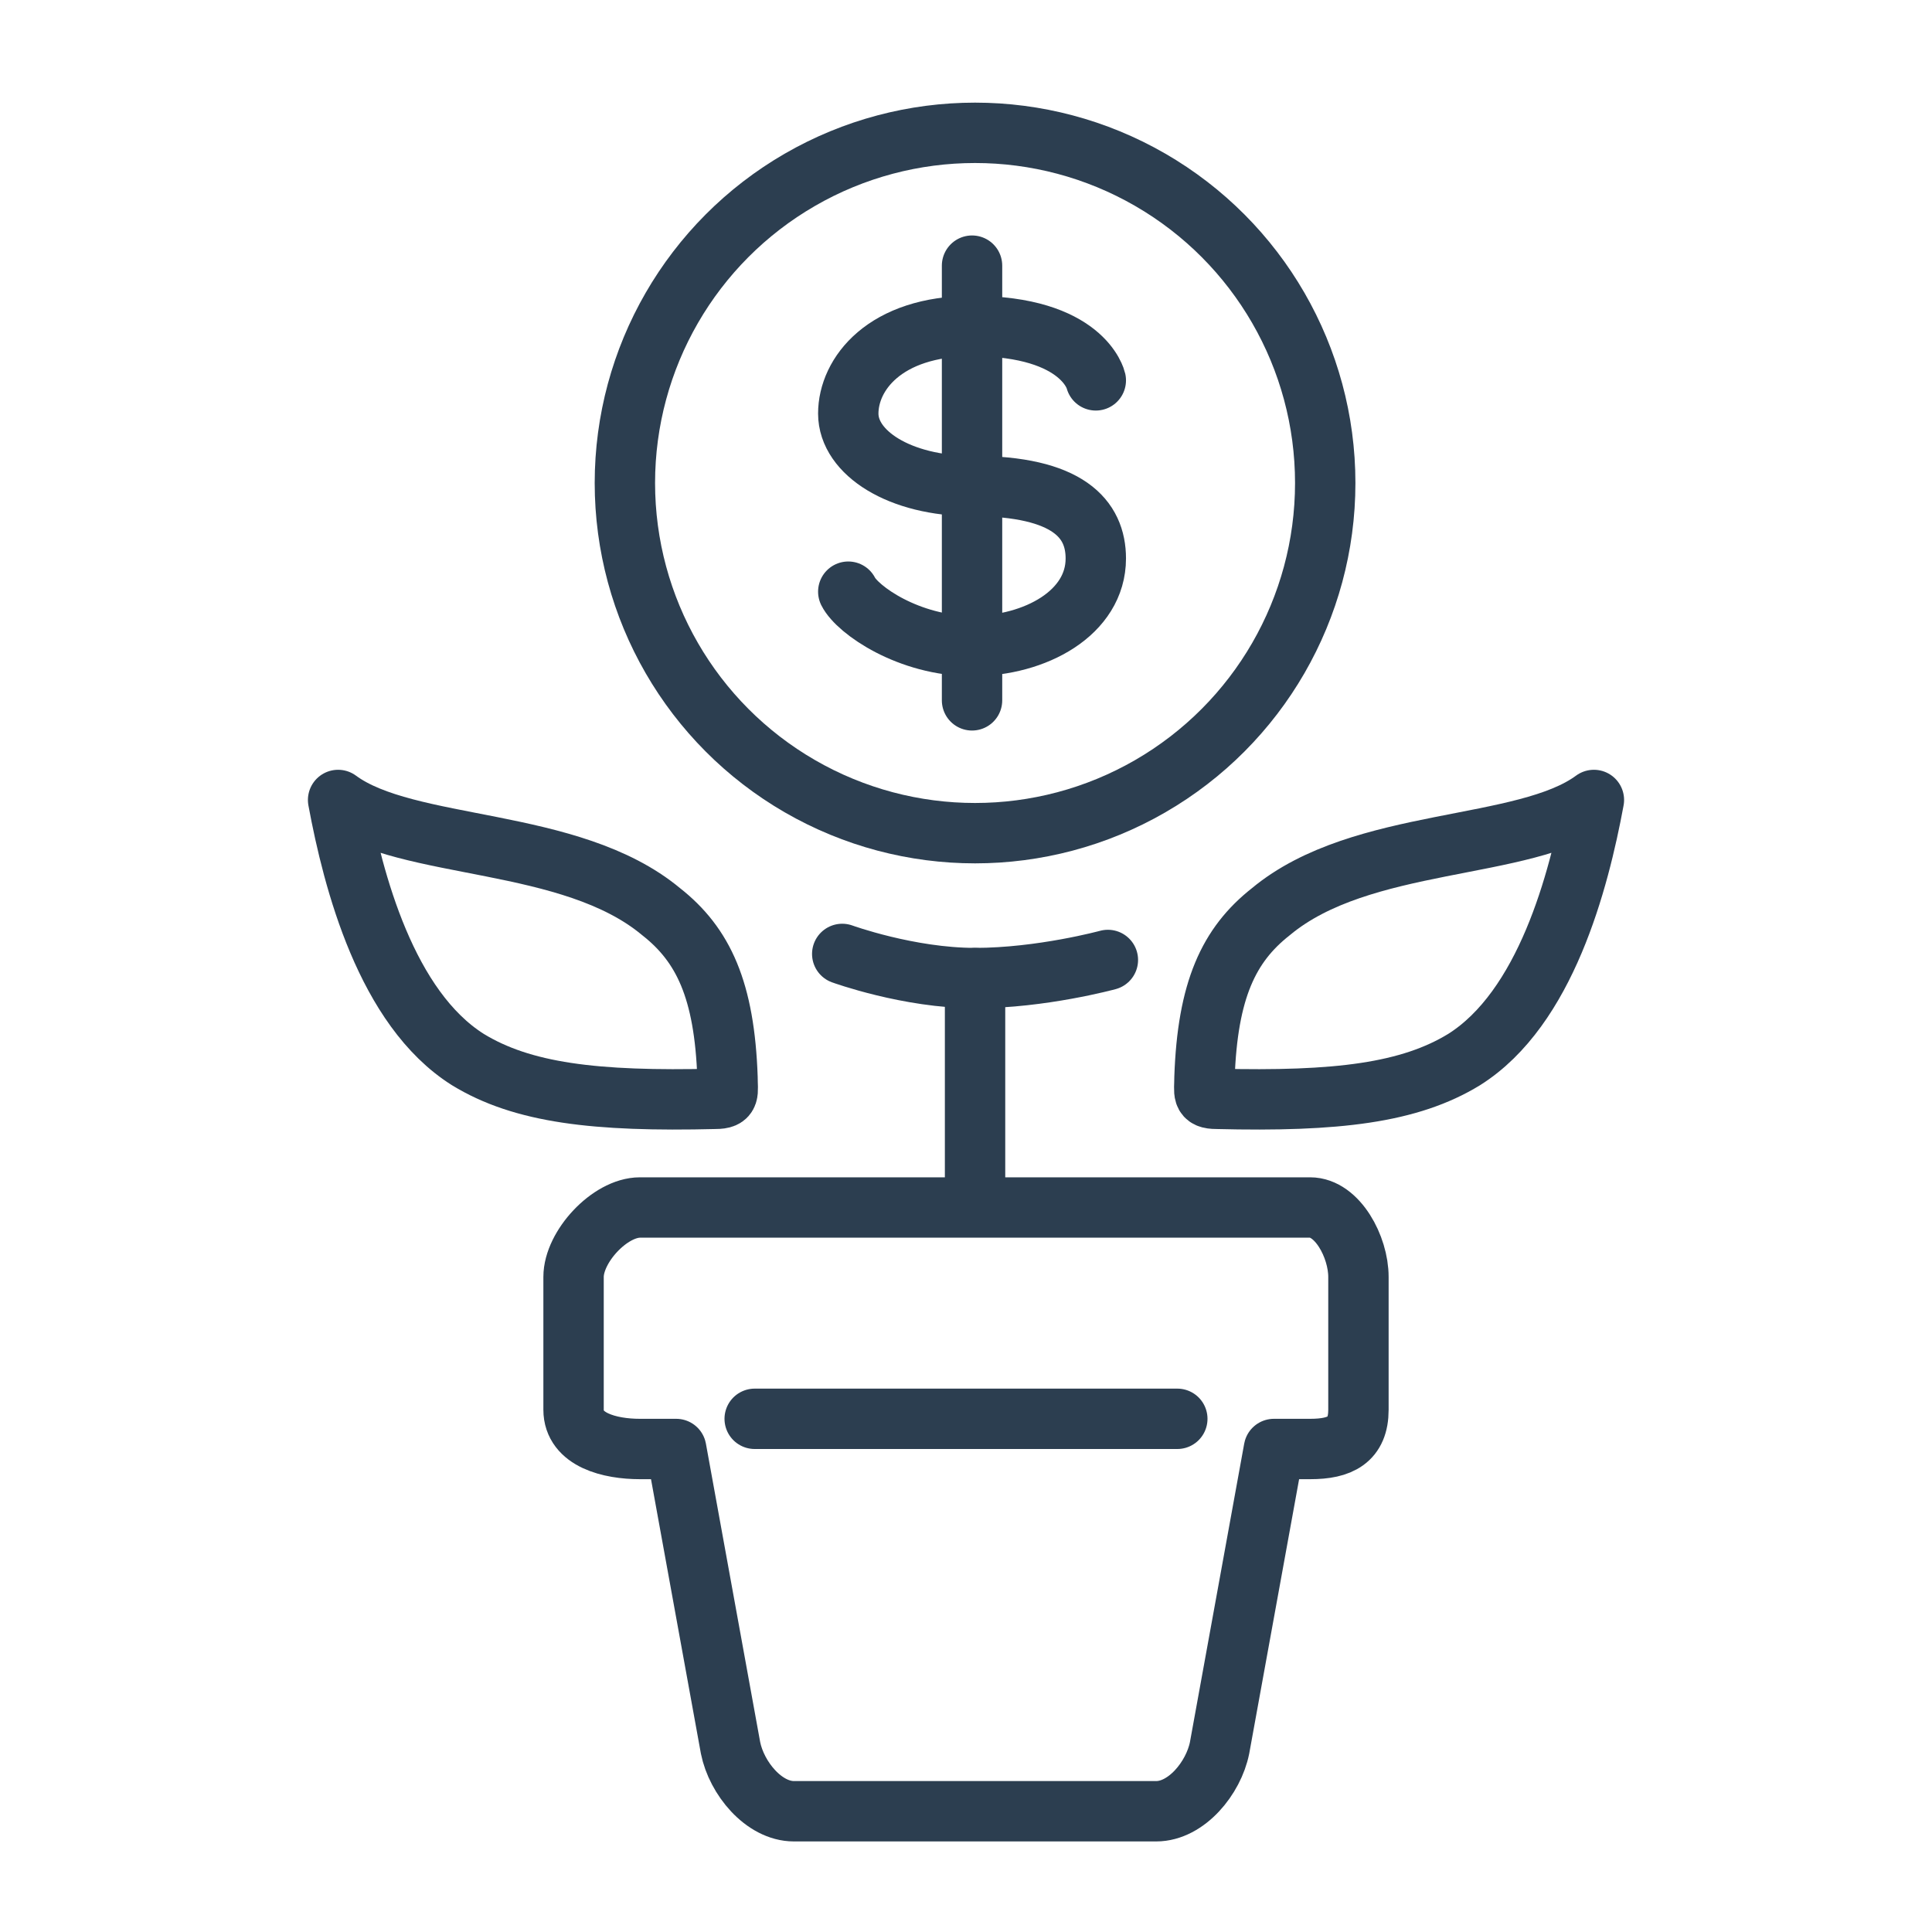 <?xml version="1.0" ?><!DOCTYPE svg  PUBLIC '-//W3C//DTD SVG 1.1//EN'  'http://www.w3.org/Graphics/SVG/1.1/DTD/svg11.dtd'><svg enable-background="new 0 0 64 64" id="Layer_1" version="1.1" viewBox="0 0 64 64" xml:space="preserve" xmlns="http://www.w3.org/2000/svg" xmlns:xlink="http://www.w3.org/1999/xlink"><path d="  M43.3,42 M43.4,40H21.2c-1,0-2.2,1.3-2.2,2.3v4.4c0,1,1.2,1.3,2.2,1.3h1.2l1.8,9.9c0.2,1,1.1,2.1,2.1,2.1h12c1,0,1.9-1.1,2.1-2.1  l1.8-9.9h1.2c1,0,1.6-0.3,1.6-1.3v-4.4C45,41.3,44.3,40,43.4,40L43.4,40z" fill="none" stroke="#2C3E50" stroke-linecap="round" stroke-linejoin="round" stroke-miterlimit="10" stroke-width="2"/><line fill="none" stroke="#2C3E50" stroke-linecap="round" stroke-linejoin="round" stroke-miterlimit="10" stroke-width="2" x1="39" x2="25" y1="47" y2="47"/><line fill="none" stroke="#2C3E50" stroke-linecap="round" stroke-linejoin="round" stroke-miterlimit="10" stroke-width="2" x1="32.3" x2="32.3" y1="32.4" y2="39.5"/><path d="  M27.9,31.6c0,0,2.2,0.8,4.4,0.8s4.4-0.6,4.4-0.6" fill="none" stroke="#2C3E50" stroke-linecap="round" stroke-linejoin="round" stroke-miterlimit="10" stroke-width="2"/><circle cx="32.3" cy="16" fill="none" r="11.6" stroke="#2C3E50" stroke-linecap="round" stroke-linejoin="round" stroke-miterlimit="10" stroke-width="2"/><path d="  M36.3,12.6c0,0-0.4-1.8-4.1-1.8c-2.9,0-4.1,1.6-4.1,2.9s1.7,2.4,4.1,2.4c3.2,0,4.1,1.1,4.1,2.4c0,1.8-2,2.9-4.1,2.9  s-3.8-1.2-4.1-1.8" fill="none" stroke="#2C3E50" stroke-linecap="round" stroke-linejoin="round" stroke-miterlimit="10" stroke-width="2"/><line fill="none" stroke="#2C3E50" stroke-linecap="round" stroke-linejoin="round" stroke-miterlimit="10" stroke-width="2" x1="32.2" x2="32.2" y1="8.8" y2="23.2"/><path d="  M52.8,26.5c-2.3,1.7-7.7,1.2-10.7,3.7c-1.4,1.1-2.1,2.6-2.2,5.5c0,0.5-0.1,0.7,0.4,0.7c4,0.1,6.4-0.2,8.2-1.3  C51.2,33.4,52.3,29.2,52.8,26.5z" fill="none" stroke="#2C3E50" stroke-linecap="round" stroke-linejoin="round" stroke-miterlimit="10" stroke-width="2"/><path d="  M11.2,26.5c2.3,1.7,7.7,1.2,10.7,3.7c1.4,1.1,2.1,2.6,2.2,5.5c0,0.5,0.1,0.7-0.4,0.7c-4,0.1-6.4-0.2-8.2-1.3  C12.8,33.4,11.7,29.2,11.2,26.5z" fill="none" stroke="#2C3E50" stroke-linecap="round" stroke-linejoin="round" stroke-miterlimit="10" stroke-width="2"/></svg>
